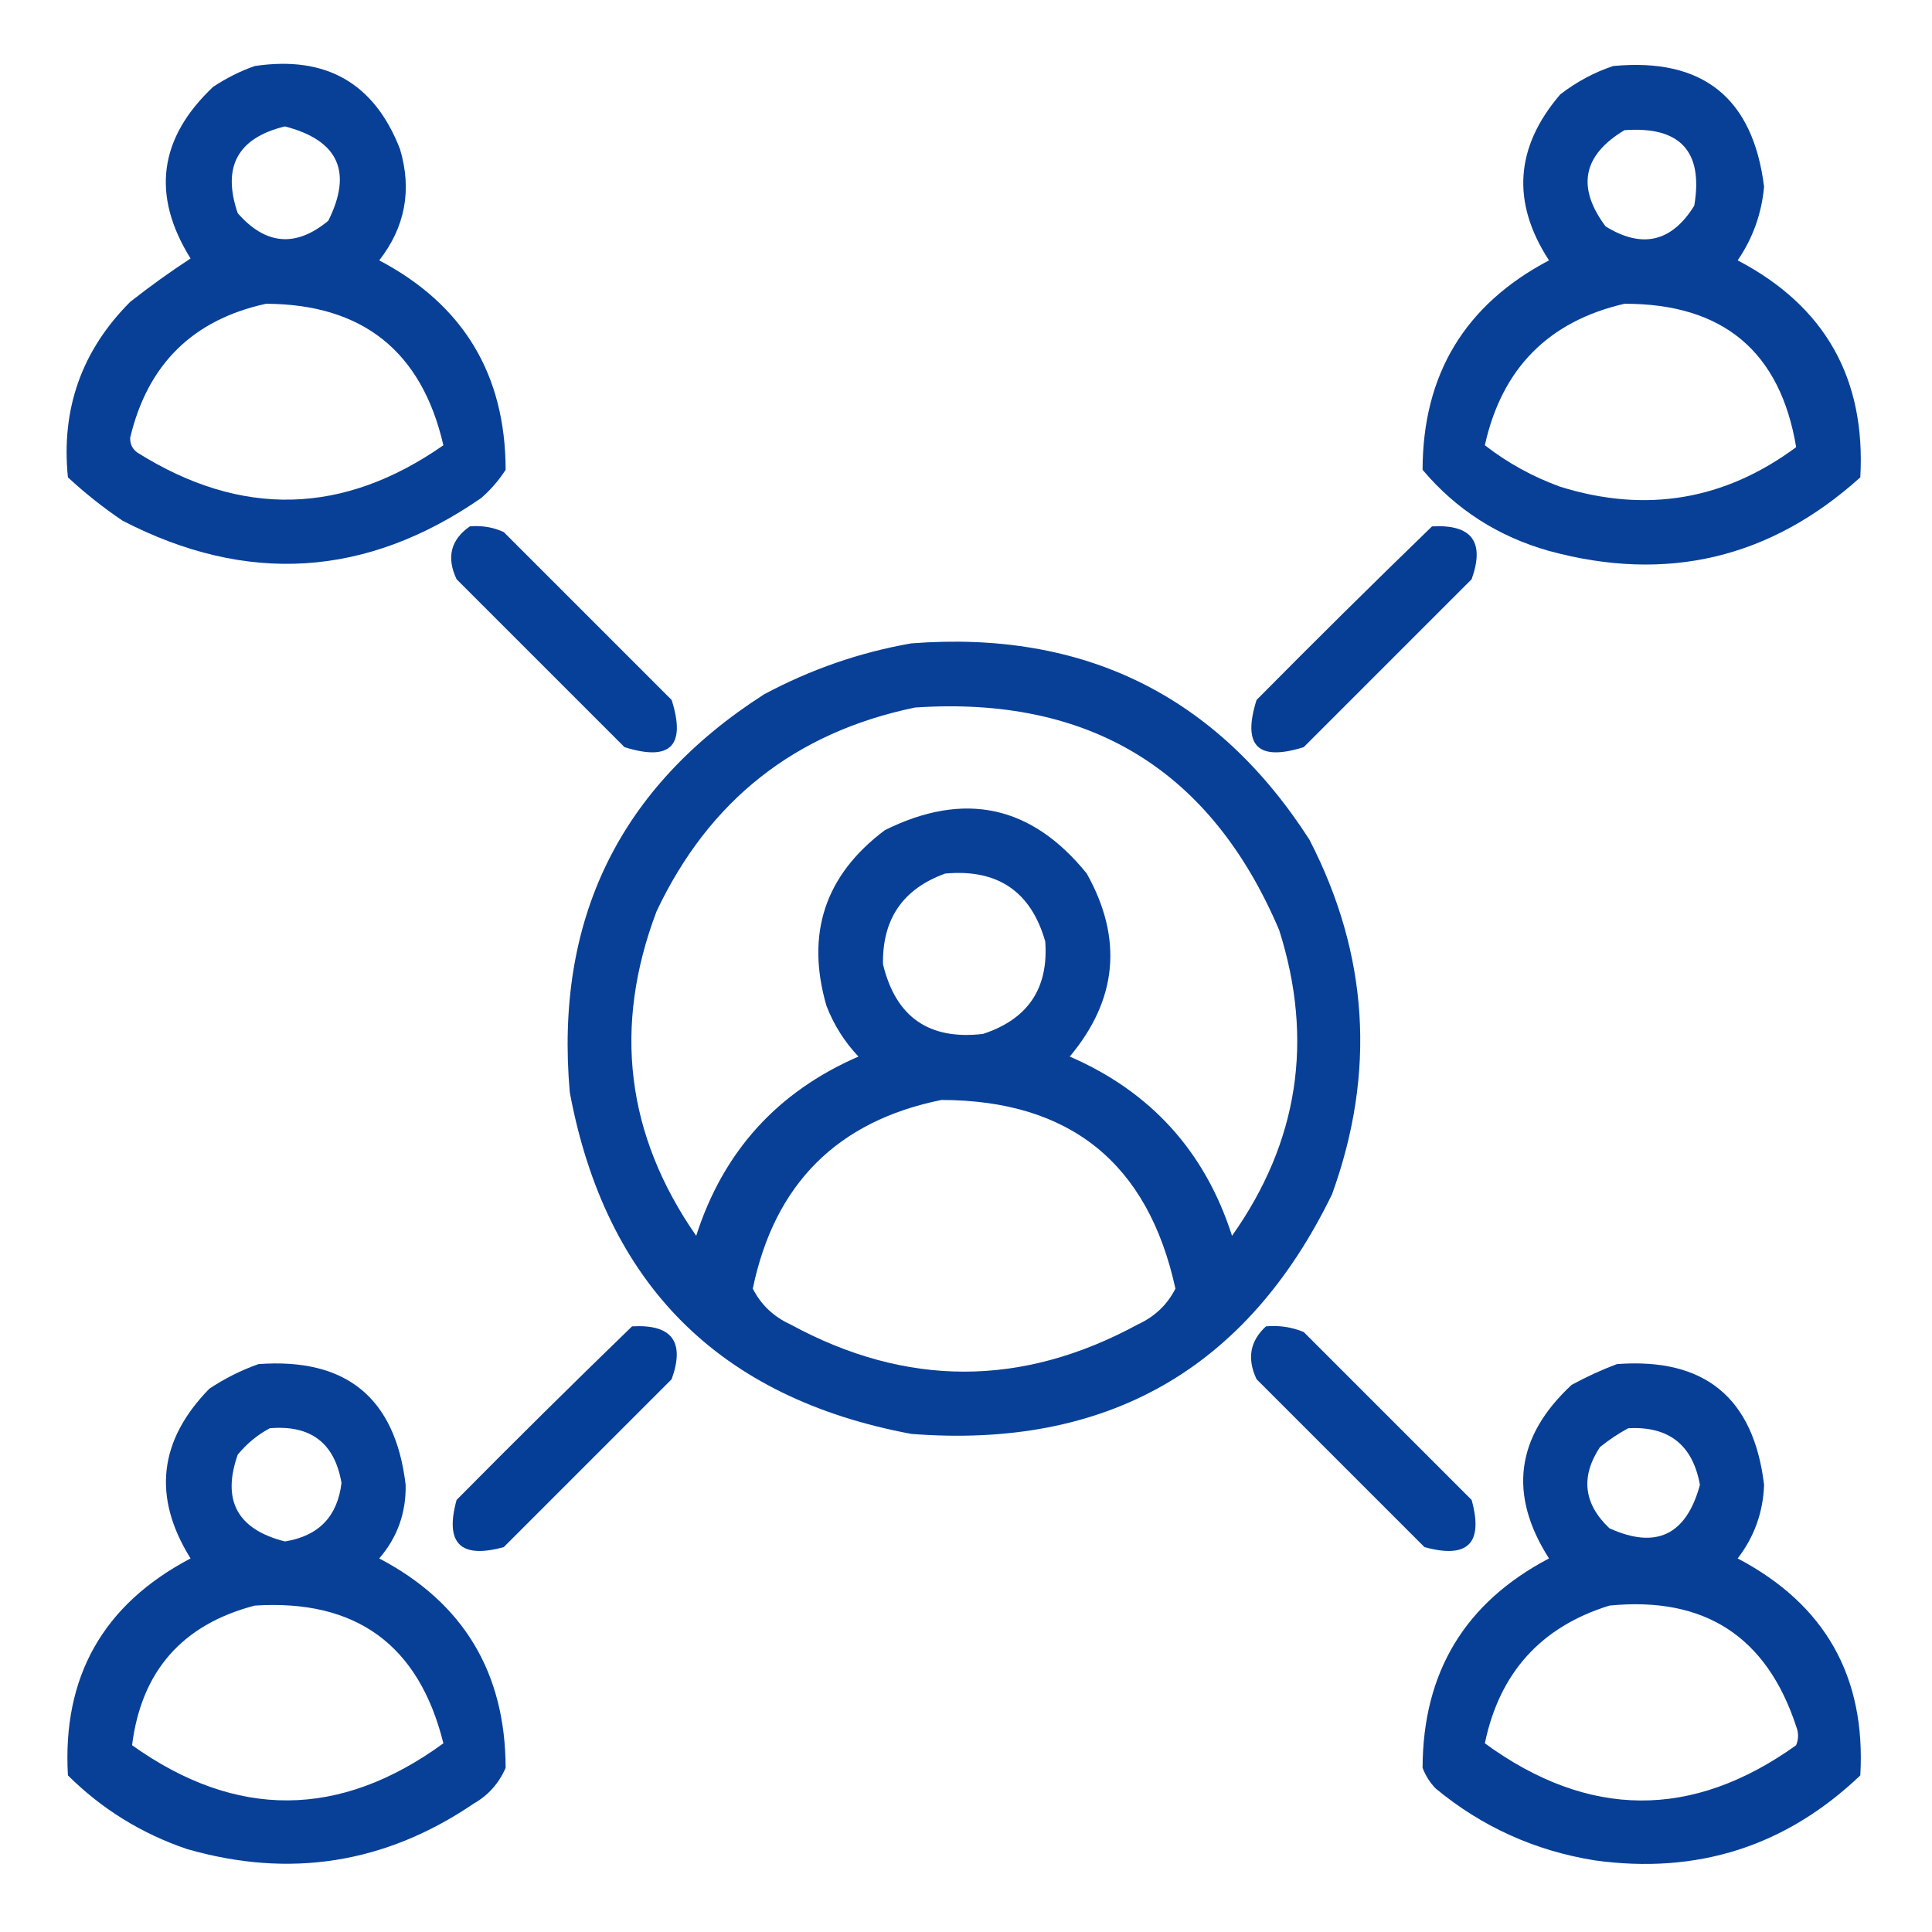 <?xml version="1.0" encoding="UTF-8"?>
<!DOCTYPE svg PUBLIC "-//W3C//DTD SVG 1.1//EN" "http://www.w3.org/Graphics/SVG/1.1/DTD/svg11.dtd">
<svg xmlns="http://www.w3.org/2000/svg" version="1.1" width="512px" height="512px" style="shape-rendering:geometricPrecision; text-rendering:geometricPrecision; image-rendering:optimizeQuality; fill-rule:evenodd; clip-rule:evenodd" xmlns:xlink="http://www.w3.org/1999/xlink">
<g><path style="opacity:0.968" fill="#003a95" d="M 67.5,17.5 C 86.377,14.678 99.211,22.012 106,39.5C 109.227,50.317 107.394,60.151 100.5,69C 122.792,80.746 133.959,99.246 134,124.5C 132.207,127.295 130.04,129.795 127.5,132C 97.089,153.02 65.422,155.02 32.5,138C 27.379,134.547 22.546,130.714 18,126.5C 16.155,108.366 21.655,92.866 34.5,80C 39.695,75.909 45.028,72.076 50.5,68.5C 40.077,51.765 42.077,36.599 56.5,23C 60.017,20.674 63.683,18.84 67.5,17.5 Z M 75.5,33.5 C 89.661,37.165 93.495,45.498 87,58.5C 78.416,65.621 70.416,64.955 63,56.5C 58.804,44.222 62.971,36.555 75.5,33.5 Z M 70.5,80.5 C 96.102,80.606 111.769,93.106 117.5,118C 90.956,136.53 63.956,137.197 36.5,120C 35.106,119.044 34.439,117.711 34.5,116C 39.106,96.56 51.106,84.727 70.5,80.5 Z"/></g>
<g><path style="opacity:0.967" fill="#003a95" d="M 427.5,17.5 C 451.232,15.236 464.565,25.903 467.5,49.5C 466.842,56.644 464.509,63.144 460.5,69C 483.645,81.117 494.479,100.283 493,126.5C 469.172,147.997 441.672,154.497 410.5,146C 397.033,142.197 385.866,135.03 377,124.5C 377.041,99.246 388.208,80.746 410.5,69C 400.501,53.642 401.501,38.975 413.5,25C 417.826,21.673 422.492,19.173 427.5,17.5 Z M 430.5,34.5 C 445.262,33.424 451.429,40.09 449,54.5C 443.024,64.145 435.191,65.978 425.5,60C 417.766,49.633 419.433,41.133 430.5,34.5 Z M 430.5,80.5 C 456.598,80.453 471.765,93.12 476,118.5C 457.03,132.558 436.196,136.058 413.5,129C 406.223,126.363 399.556,122.696 393.5,118C 398.005,97.662 410.338,85.162 430.5,80.5 Z"/></g>
<g><path style="opacity:0.971" fill="#003b95" d="M 124.5,139.5 C 127.649,139.211 130.649,139.711 133.5,141C 148.333,155.833 163.167,170.667 178,185.5C 181.833,197.667 177.667,201.833 165.5,198C 150.667,183.167 135.833,168.333 121,153.5C 118.267,147.722 119.434,143.056 124.5,139.5 Z"/></g>
<g><path style="opacity:0.975" fill="#003a94" d="M 379.5,139.5 C 390.039,138.915 393.539,143.581 390,153.5C 375.167,168.333 360.333,183.167 345.5,198C 333.333,201.833 329.167,197.667 333,185.5C 348.395,169.938 363.895,154.604 379.5,139.5 Z"/></g>
<g><path style="opacity:0.968" fill="#003a95" d="M 241.5,170.5 C 287.248,166.958 322.414,184.292 347,222.5C 362.683,252.926 364.683,284.259 353,316.5C 330.448,362.87 293.282,384.037 241.5,380C 190.667,370.5 160.5,340.333 151,289.5C 146.969,243.732 164.136,208.565 202.5,184C 214.894,177.37 227.894,172.87 241.5,170.5 Z M 242.5,187.5 C 288.809,184.39 320.976,204.057 339,246.5C 348.25,275.661 344.083,302.661 326.5,327.5C 319.349,305.181 305.015,289.348 283.5,280C 296.14,264.901 297.64,248.734 288,231.5C 273.369,213.387 255.536,209.554 234.5,220C 218.652,231.878 213.485,247.378 219,266.5C 220.958,271.59 223.792,276.09 227.5,280C 205.985,289.348 191.651,305.181 184.5,327.5C 165.908,300.759 162.408,272.092 174,241.5C 187.91,212.08 210.744,194.08 242.5,187.5 Z M 250.5,231.5 C 264.386,230.239 273.22,236.239 277,249.5C 277.907,261.934 272.407,270.101 260.5,274C 246.183,275.683 237.35,269.516 234,255.5C 233.809,243.533 239.309,235.533 250.5,231.5 Z M 249.5,291.5 C 283.571,291.572 304.237,308.239 311.5,341.5C 309.331,345.776 305.998,348.943 301.5,351C 270.833,367.667 240.167,367.667 209.5,351C 205.002,348.943 201.669,345.776 199.5,341.5C 205.252,313.748 221.919,297.081 249.5,291.5 Z"/></g>
<g><path style="opacity:0.978" fill="#003b94" d="M 167.5,351.5 C 178.063,350.895 181.563,355.561 178,365.5C 163.167,380.333 148.333,395.167 133.5,410C 122,413.167 117.833,409 121,397.5C 136.395,381.938 151.895,366.604 167.5,351.5 Z"/></g>
<g><path style="opacity:0.972" fill="#003b95" d="M 335.5,351.5 C 338.978,351.184 342.312,351.684 345.5,353C 360.333,367.833 375.167,382.667 390,397.5C 393.167,409 389,413.167 377.5,410C 362.667,395.167 347.833,380.333 333,365.5C 330.425,360.034 331.258,355.367 335.5,351.5 Z"/></g>
<g><path style="opacity:0.965" fill="#003a95" d="M 68.5,361.5 C 91.781,359.791 104.781,370.457 107.5,393.5C 107.633,400.938 105.299,407.438 100.5,413C 122.769,424.69 133.936,443.19 134,468.5C 132.221,472.612 129.388,475.778 125.5,478C 102.114,493.874 76.781,497.874 49.5,490C 37.473,485.906 26.973,479.406 18,470.5C 16.492,444.348 27.326,425.182 50.5,413C 40.37,396.76 42.037,381.76 55.5,368C 59.647,365.26 63.98,363.093 68.5,361.5 Z M 71.5,378.5 C 82.358,377.58 88.692,382.413 90.5,393C 89.436,401.898 84.436,407.065 75.5,408.5C 62.908,405.312 58.742,397.646 63,385.5C 65.441,382.546 68.275,380.213 71.5,378.5 Z M 67.5,425.5 C 94.38,423.766 111.047,435.933 117.5,462C 90.057,481.997 62.557,482.163 35,462.5C 37.469,442.862 48.302,430.529 67.5,425.5 Z"/></g>
<g><path style="opacity:0.969" fill="#003a95" d="M 428.5,361.5 C 451.74,359.744 464.74,370.41 467.5,393.5C 467.241,400.78 464.907,407.28 460.5,413C 483.674,425.182 494.508,444.348 493,470.5C 473.265,489.317 449.765,496.817 422.5,493C 406.733,490.448 392.733,484.114 380.5,474C 378.959,472.421 377.792,470.587 377,468.5C 377.064,443.19 388.231,424.69 410.5,413C 399.69,396.085 401.69,380.752 416.5,367C 420.481,364.838 424.481,363.005 428.5,361.5 Z M 431.5,378.5 C 442.244,377.91 448.577,382.91 450.5,393.5C 446.882,406.811 438.882,410.644 426.5,405C 419.668,398.513 418.835,391.346 424,383.5C 426.426,381.548 428.926,379.881 431.5,378.5 Z M 426.5,425.5 C 451.675,422.992 468.175,433.659 476,457.5C 476.667,459.167 476.667,460.833 476,462.5C 448.484,482.2 420.984,482.033 393.5,462C 397.386,443.286 408.386,431.119 426.5,425.5 Z"/></g>
</svg>
